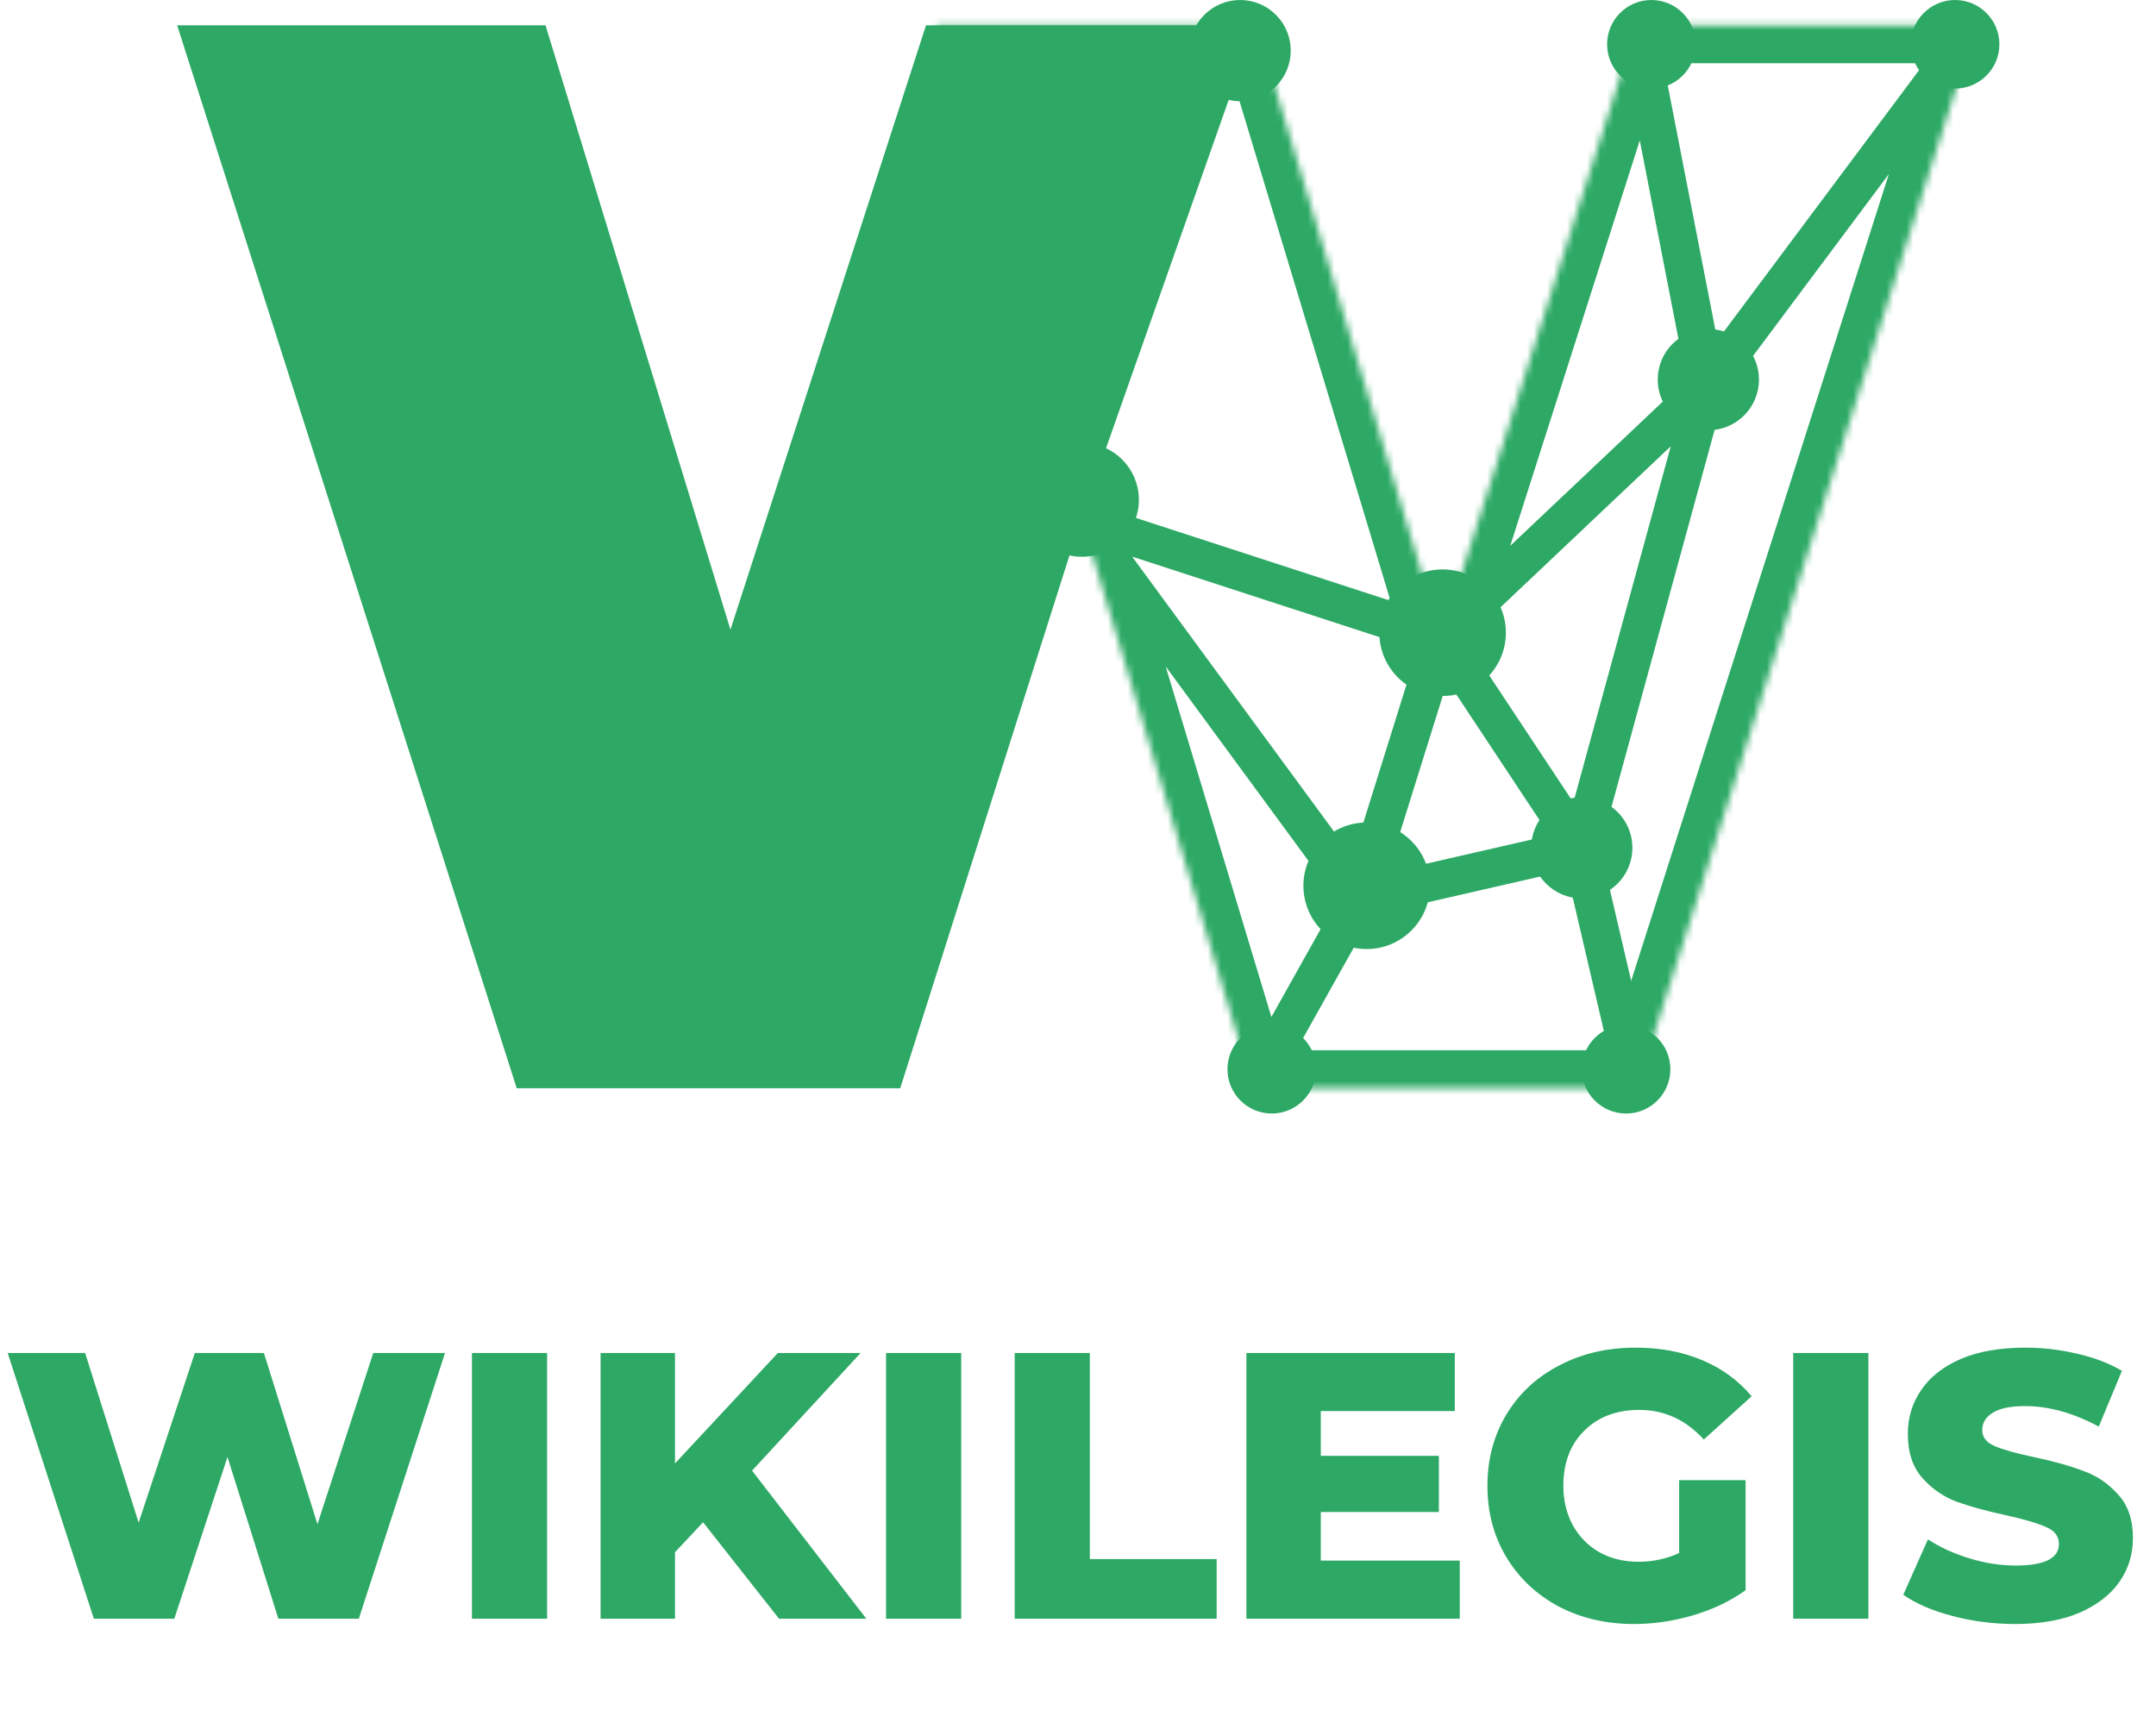 <svg width="324" height="259" viewBox="0 0 324 259" fill="none" xmlns="http://www.w3.org/2000/svg">
<path d="M66.875 203.33L53.924 243.265H41.83L34.185 218.962L26.198 243.265H14.103L1.153 203.33H12.791L20.835 228.832L29.279 203.33H39.662L47.706 229.06L56.092 203.33H66.875ZM70.922 203.33H82.218V243.265H70.922V203.33ZM105.658 228.775L101.436 233.281V243.265H90.255V203.33H101.436V219.932L116.897 203.33H129.334L113.018 221.016L130.19 243.265H117.068L105.658 228.775ZM133.154 203.33H144.449V243.265H133.154V203.33ZM152.486 203.33H163.782V234.308H182.837V243.265H152.486V203.33ZM219.369 234.537V243.265H187.307V203.33H218.627V212.059H198.488V218.791H216.231V227.234H198.488V234.537H219.369ZM252.338 222.442H262.322V238.987C260.04 240.622 257.415 241.877 254.449 242.752C251.482 243.627 248.515 244.064 245.549 244.064C241.365 244.064 237.6 243.189 234.253 241.44C230.906 239.652 228.282 237.18 226.38 234.023C224.478 230.866 223.528 227.291 223.528 223.298C223.528 219.304 224.478 215.729 226.38 212.572C228.282 209.416 230.925 206.962 234.31 205.213C237.695 203.425 241.517 202.531 245.777 202.531C249.504 202.531 252.851 203.159 255.818 204.414C258.785 205.669 261.257 207.476 263.234 209.834L256.046 216.338C253.346 213.371 250.113 211.888 246.348 211.888C242.925 211.888 240.167 212.934 238.075 215.025C235.983 217.079 234.938 219.837 234.938 223.298C234.938 225.504 235.413 227.481 236.364 229.231C237.315 230.942 238.646 232.293 240.357 233.281C242.069 234.232 244.028 234.708 246.233 234.708C248.401 234.708 250.436 234.27 252.338 233.396V222.442ZM269.483 203.33H280.779V243.265H269.483V203.33ZM302.85 244.064C299.617 244.064 296.479 243.665 293.437 242.866C290.394 242.067 287.922 241.002 286.02 239.671L289.728 231.342C291.516 232.521 293.589 233.472 295.947 234.194C298.305 234.917 300.625 235.278 302.907 235.278C307.243 235.278 309.411 234.194 309.411 232.026C309.411 230.885 308.783 230.049 307.528 229.516C306.311 228.946 304.333 228.356 301.595 227.748C298.59 227.101 296.08 226.416 294.064 225.694C292.048 224.933 290.318 223.735 288.873 222.1C287.427 220.464 286.705 218.258 286.705 215.482C286.705 213.048 287.37 210.861 288.701 208.921C290.033 206.943 292.01 205.384 294.635 204.243C297.297 203.102 300.549 202.531 304.39 202.531C307.015 202.531 309.601 202.836 312.149 203.444C314.697 204.015 316.941 204.871 318.881 206.012L315.401 214.398C311.598 212.344 307.908 211.317 304.333 211.317C302.089 211.317 300.454 211.66 299.427 212.344C298.4 212.991 297.887 213.846 297.887 214.911C297.887 215.976 298.495 216.775 299.712 217.307C300.929 217.84 302.888 218.391 305.588 218.962C308.631 219.608 311.141 220.312 313.119 221.073C315.135 221.795 316.865 222.974 318.31 224.61C319.794 226.207 320.535 228.394 320.535 231.171C320.535 233.567 319.87 235.735 318.539 237.674C317.208 239.614 315.211 241.173 312.548 242.352C309.886 243.493 306.653 244.064 302.85 244.064Z" fill="#2DA965"/>
<mask id="path-2-inside-1" fill="white">
<path d="M296.986 3.803L245.962 163.544H188.332L162.592 78.197L140.725 5.705V3.803H188.788L216.578 95.768L245.962 3.803H296.986Z"/>
</mask>
<path d="M162.592 78.197L163.475 75.484C162.297 75.101 161.006 75.522 160.281 76.525C159.555 77.529 159.56 78.887 160.293 79.885L162.592 78.197ZM190.821 164.938L206.804 136.413L201.827 133.624L185.844 162.149L190.821 164.938ZM258.802 59.708L299.272 5.51L294.701 2.097L254.231 56.294L258.802 59.708ZM243.162 4.349L253.716 58.546L259.316 57.456L248.762 3.258L243.162 4.349ZM217.46 93.056L163.475 75.484L161.709 80.909L215.695 98.481L217.46 93.056ZM206.614 133.33L164.891 76.508L160.293 79.885L202.016 136.707L206.614 133.33ZM254.556 55.928L214.618 93.696L218.537 97.841L258.476 60.074L254.556 55.928ZM207.038 135.869L219.3 96.619L213.855 94.918L201.592 134.168L207.038 135.869ZM204.952 137.799L238.171 130.193L236.897 124.631L203.678 132.238L204.952 137.799ZM240.285 128.164L259.268 58.754L253.765 57.249L234.782 126.66L240.285 128.164ZM248.74 162.896L240.312 126.764L234.756 128.06L243.184 164.192L248.74 162.896ZM239.912 125.837L218.956 94.193L214.199 97.343L235.156 128.987L239.912 125.837ZM296.986 3.803L302.421 5.539C302.975 3.805 302.668 1.909 301.593 0.439C300.519 -1.032 298.808 -1.902 296.986 -1.902V3.803ZM245.962 163.544V169.249C248.444 169.249 250.641 167.644 251.397 165.28L245.962 163.544ZM188.332 163.544L182.87 165.191C183.597 167.6 185.816 169.249 188.332 169.249V163.544ZM162.592 78.197L168.054 76.549L168.054 76.549L162.592 78.197ZM188.788 3.803L194.249 2.153C193.521 -0.254 191.303 -1.902 188.788 -1.902V3.803ZM216.578 95.768L211.116 97.418C211.839 99.81 214.034 101.453 216.532 101.473C219.031 101.493 221.251 99.885 222.012 97.505L216.578 95.768ZM245.962 3.803V-1.902C243.48 -1.902 241.283 -0.297 240.528 2.067L245.962 3.803ZM140.725 5.705H135.02C135.02 6.263 135.102 6.818 135.263 7.353L140.725 5.705ZM140.725 3.803V-1.902C137.574 -1.902 135.02 0.653 135.02 3.803L140.725 3.803ZM291.552 2.068L240.528 161.808L251.397 165.28L302.421 5.539L291.552 2.068ZM245.962 157.839H188.332V169.249H245.962V157.839ZM193.794 161.896L168.054 76.549L157.13 79.844L182.87 165.191L193.794 161.896ZM183.327 5.454L211.116 97.418L222.039 94.118L194.249 2.153L183.327 5.454ZM222.012 97.505L251.396 5.54L240.528 2.067L211.143 94.032L222.012 97.505ZM245.962 9.508H296.986V-1.902H245.962V9.508ZM146.43 5.705V3.803H135.02V5.705H146.43ZM140.725 9.508H188.788V-1.902H140.725V9.508ZM168.054 76.549L146.187 4.058L135.263 7.353L157.13 79.844L168.054 76.549Z" fill="#2DA965" mask="url(#path-2-inside-1)"/>
<path d="M159.703 77.249L159.688 77.291L159.675 77.333L133.198 160.691H79.735L30.53 6.656H79.87L107.044 95.462L109.696 104.128L112.485 95.505L141.233 6.656H184.562L159.703 77.249Z" fill="#2DA965" stroke="#2DA965" stroke-width="5.705"/>
<circle cx="216.791" cy="95.084" r="8.558" transform="rotate(-180 216.791 95.084)" fill="#2DA965" stroke="#2DA965" stroke-width="1.902"/>
<circle cx="256.727" cy="57.05" r="6.656" transform="rotate(-180 256.727 57.05)" fill="#2DA965" stroke="#2DA965" stroke-width="1.902"/>
<circle cx="205.381" cy="133.117" r="8.558" transform="rotate(-180 205.381 133.117)" fill="#2DA965" stroke="#2DA965" stroke-width="1.902"/>
<circle cx="237.709" cy="127.412" r="6.656" transform="rotate(-180 237.709 127.412)" fill="#2DA965" stroke="#2DA965" stroke-width="1.902"/>
<circle cx="191.118" cy="160.691" r="5.705" transform="rotate(-180 191.118 160.691)" fill="#2DA965" stroke="#2DA965" stroke-width="1.902"/>
<path d="M244.365 154.986C241.214 154.986 238.66 157.54 238.66 160.691C238.66 163.842 241.214 166.396 244.365 166.396C247.516 166.396 250.07 163.842 250.07 160.691C250.07 157.54 247.516 154.986 244.365 154.986Z" fill="#2DA965" stroke="#2DA965" stroke-width="1.902"/>
<circle cx="293.808" cy="6.656" r="5.705" transform="rotate(-180 293.808 6.656)" fill="#2DA965" stroke="#2DA965" stroke-width="1.902"/>
<circle cx="248.169" cy="6.656" r="5.705" transform="rotate(-180 248.169 6.656)" fill="#2DA965" stroke="#2DA965" stroke-width="1.902"/>
<circle cx="186.364" cy="7.607" r="6.656" transform="rotate(-180 186.364 7.607)" fill="#2DA965" stroke="#2DA965" stroke-width="1.902"/>
<path d="M162.593 67.509C158.392 67.509 154.987 70.915 154.987 75.116C154.987 79.317 158.392 82.723 162.593 82.723C166.794 82.723 170.2 79.317 170.2 75.116C170.2 70.915 166.794 67.509 162.593 67.509Z" fill="#2DA965" stroke="#2DA965" stroke-width="1.902"/>
</svg>
